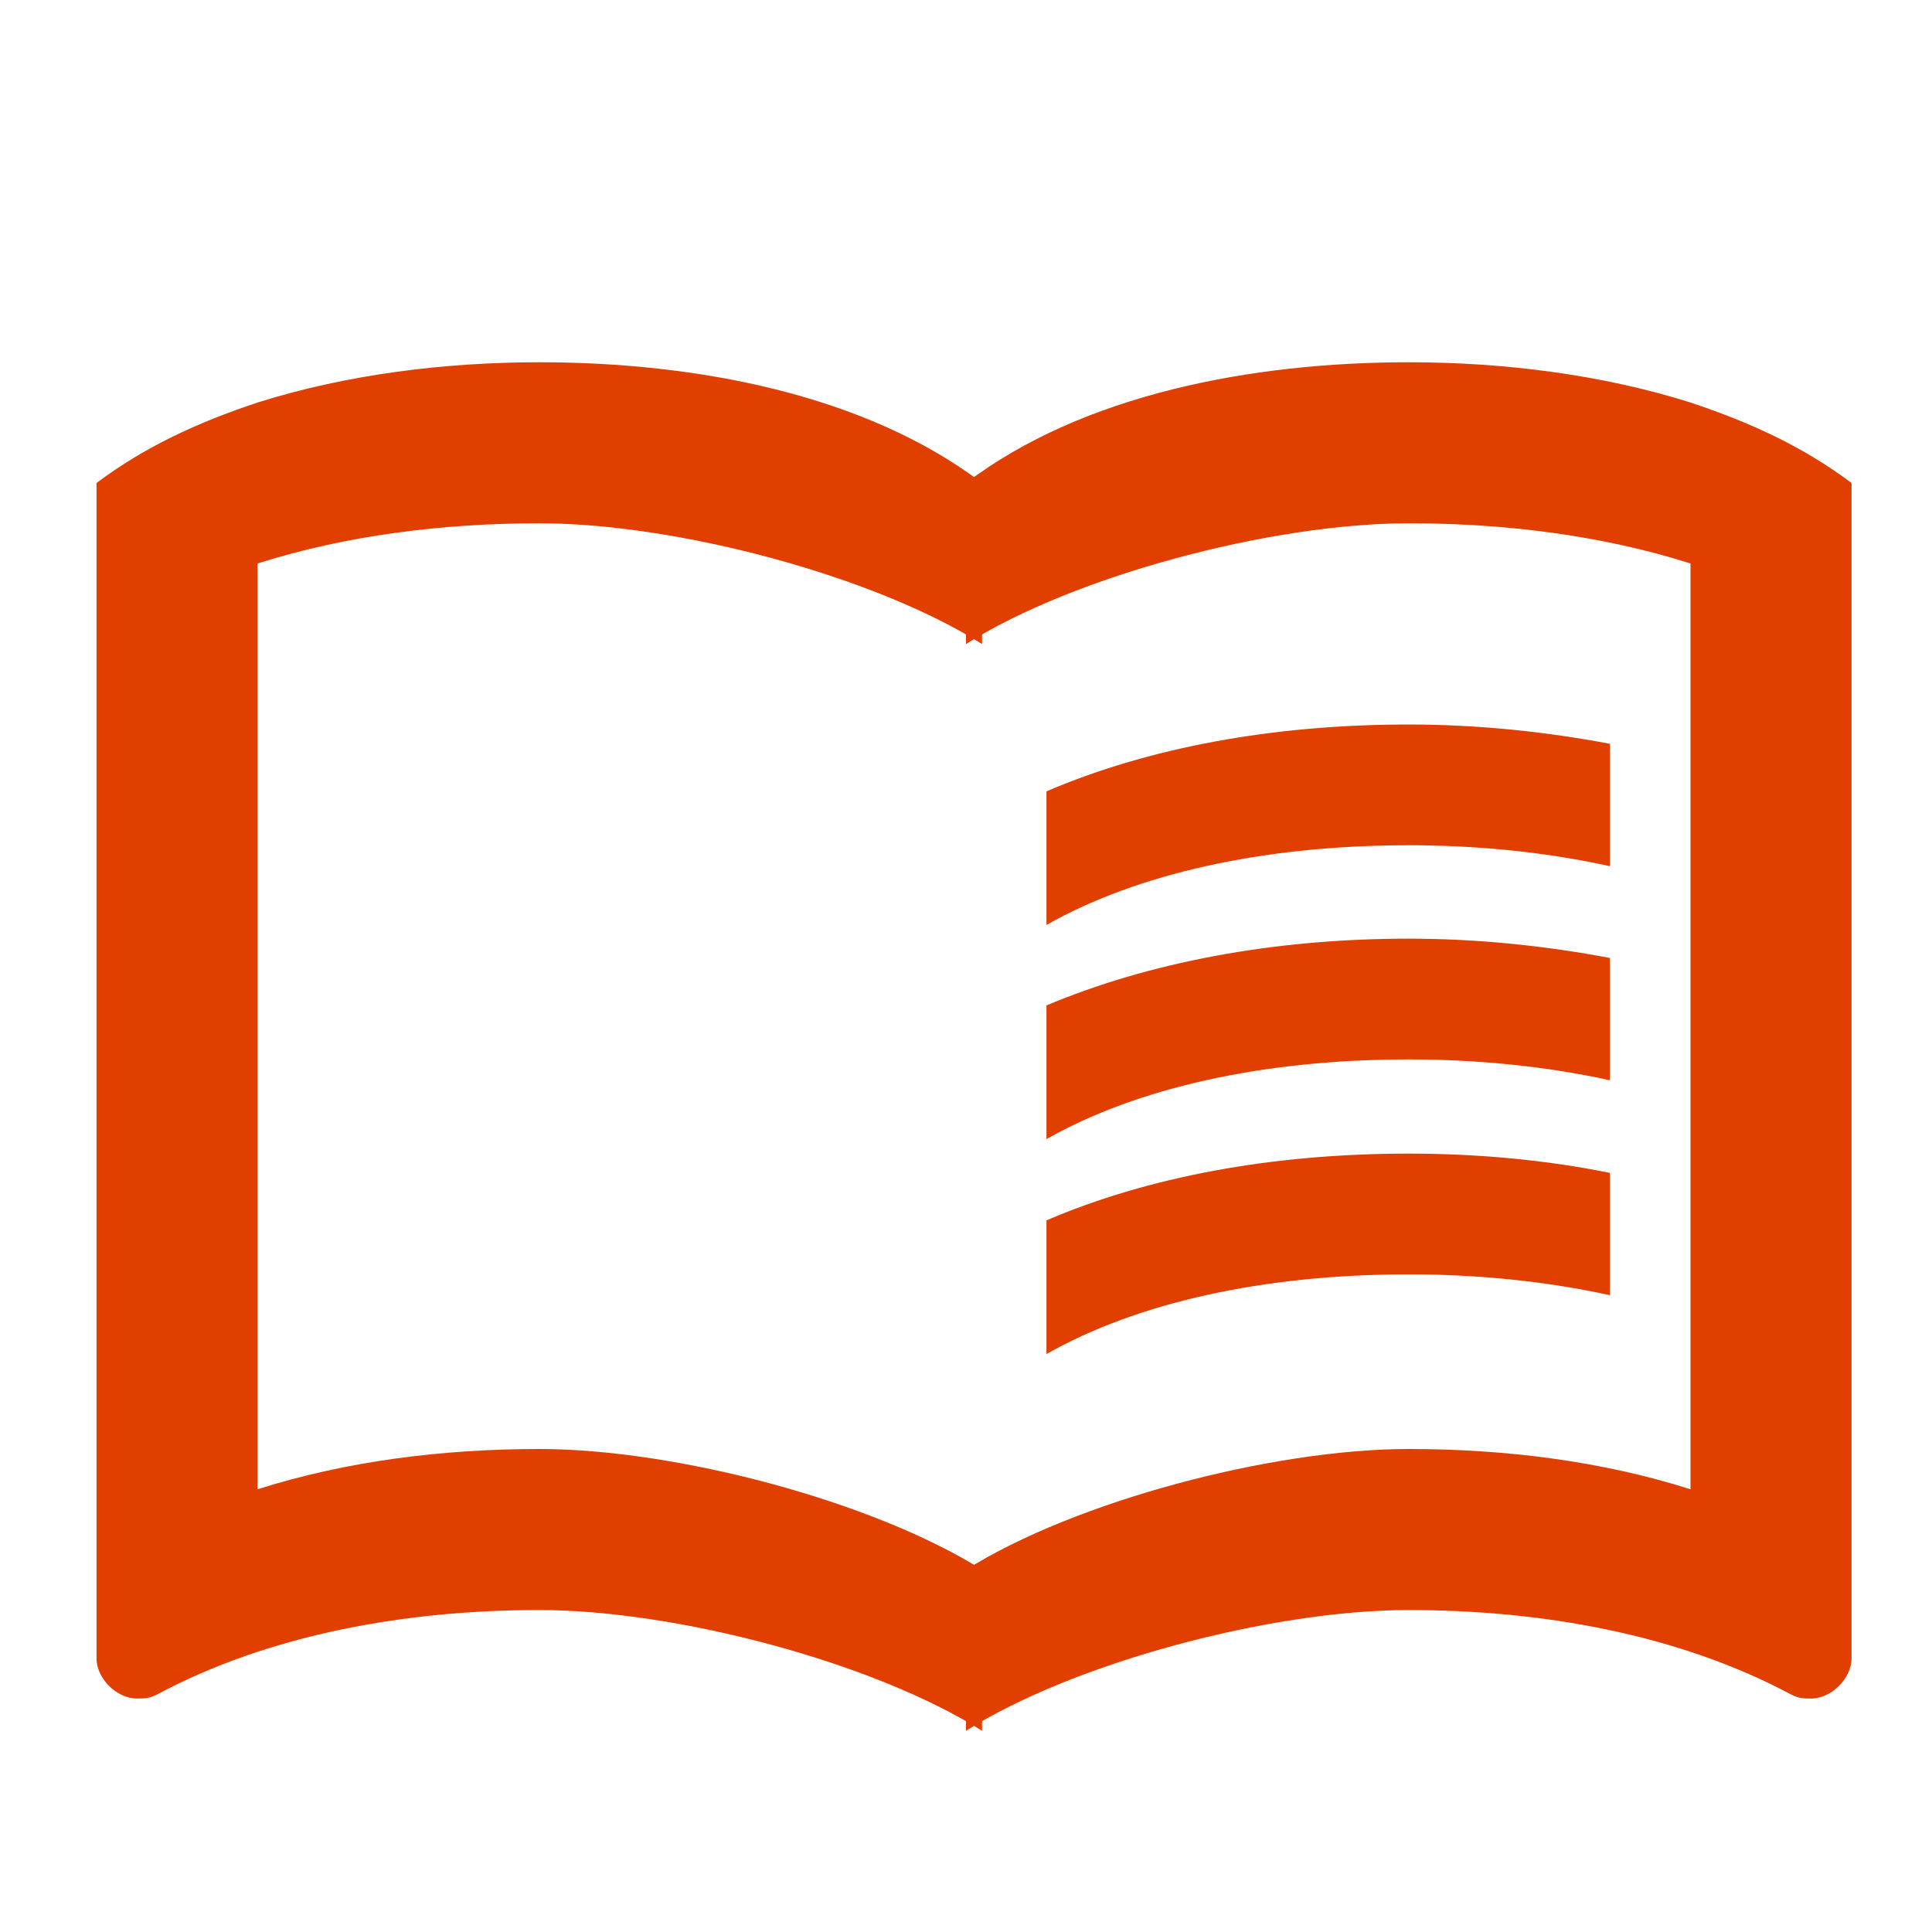 <?xml version="1.0" encoding="UTF-8"?>
<svg width="20px" height="20px" viewBox="0 0 20 20" version="1.1" xmlns="http://www.w3.org/2000/svg" xmlns:xlink="http://www.w3.org/1999/xlink">
    <title>Group 20</title>
    <g id="Page-1" stroke="none" stroke-width="1" fill="none" fill-rule="evenodd">
        <g id="Group-20">
            <rect id="Rectangle" x="0" y="0" width="20" height="20"></rect>
            <g id="Group-19" transform="translate(1, 3.75)" fill="#E13F00">
                <path d="M9,1.25 C10.208,0.333 11.958,2.42561526e-12 13.583,2.42561526e-12 C14.558,2.42561526e-12 15.575,0.125 16.5,0.417 C17.125,0.625 17.667,0.875 18.167,1.25 L18.167,1.25 L18.167,13.417 C18.167,13.625 17.958,13.833 17.75,13.833 C17.667,13.833 17.625,13.833 17.542,13.792 C16.375,13.167 14.958,12.917 13.583,12.917 C12.167,12.917 10.125,13.458 9,14.167 L9,14.167 L9,12.5 C10.125,11.792 12.167,11.25 13.583,11.25 C14.583,11.25 15.583,11.375 16.5,11.667 L16.5,11.667 L16.5,2.083 C15.583,1.792 14.583,1.667 13.583,1.667 C12.167,1.667 10.125,2.208 9,2.917 L9,2.917 Z" id="Combined-Shape"></path>
                <path d="M-2.4282798e-12,1.25 C1.208,0.333 2.958,2.42561526e-12 4.583,2.42561526e-12 C5.558,2.42561526e-12 6.575,0.125 7.5,0.417 C8.125,0.625 8.667,0.875 9.167,1.25 L9.167,1.25 L9.167,13.417 C9.167,13.625 8.958,13.833 8.75,13.833 C8.667,13.833 8.625,13.833 8.542,13.792 C7.375,13.167 5.958,12.917 4.583,12.917 C3.167,12.917 1.125,13.458 -2.4282798e-12,14.167 L-2.4282798e-12,14.167 L-2.4282798e-12,12.5 C1.125,11.792 3.167,11.25 4.583,11.25 C5.583,11.25 6.583,11.375 7.5,11.667 L7.5,11.667 L7.5,2.083 C6.583,1.792 5.583,1.667 4.583,1.667 C3.167,1.667 1.125,2.208 -2.4282798e-12,2.917 L-2.4282798e-12,2.917 Z" id="Combined-Shape-Copy" transform="translate(4.583, 7.083) scale(-1, 1) translate(-4.583, -7.083) "></path>
                <g id="Group" transform="translate(9.833, 3.75)" fill-rule="nonzero">
                    <path d="M3.75,1.25 C4.483,1.25 5.192,1.325 5.833,1.467 L5.833,0.2 C5.175,0.075 4.467,0 3.75,0 C2.333,0 1.05,0.242 0,0.692 L0,2.075 C0.942,1.542 2.25,1.25 3.75,1.25 Z" id="Path"></path>
                    <path d="M0,2.908 L0,4.292 C0.942,3.758 2.25,3.467 3.75,3.467 C4.483,3.467 5.192,3.542 5.833,3.683 L5.833,2.417 C5.175,2.292 4.467,2.217 3.75,2.217 C2.333,2.217 1.05,2.467 0,2.908 Z" id="Path"></path>
                    <path d="M3.75,4.442 C2.333,4.442 1.05,4.683 0,5.133 L0,6.517 C0.942,5.983 2.25,5.692 3.75,5.692 C4.483,5.692 5.192,5.767 5.833,5.908 L5.833,4.642 C5.175,4.508 4.467,4.442 3.75,4.442 Z" id="Path"></path>
                </g>
            </g>
        </g>
    </g>
</svg>